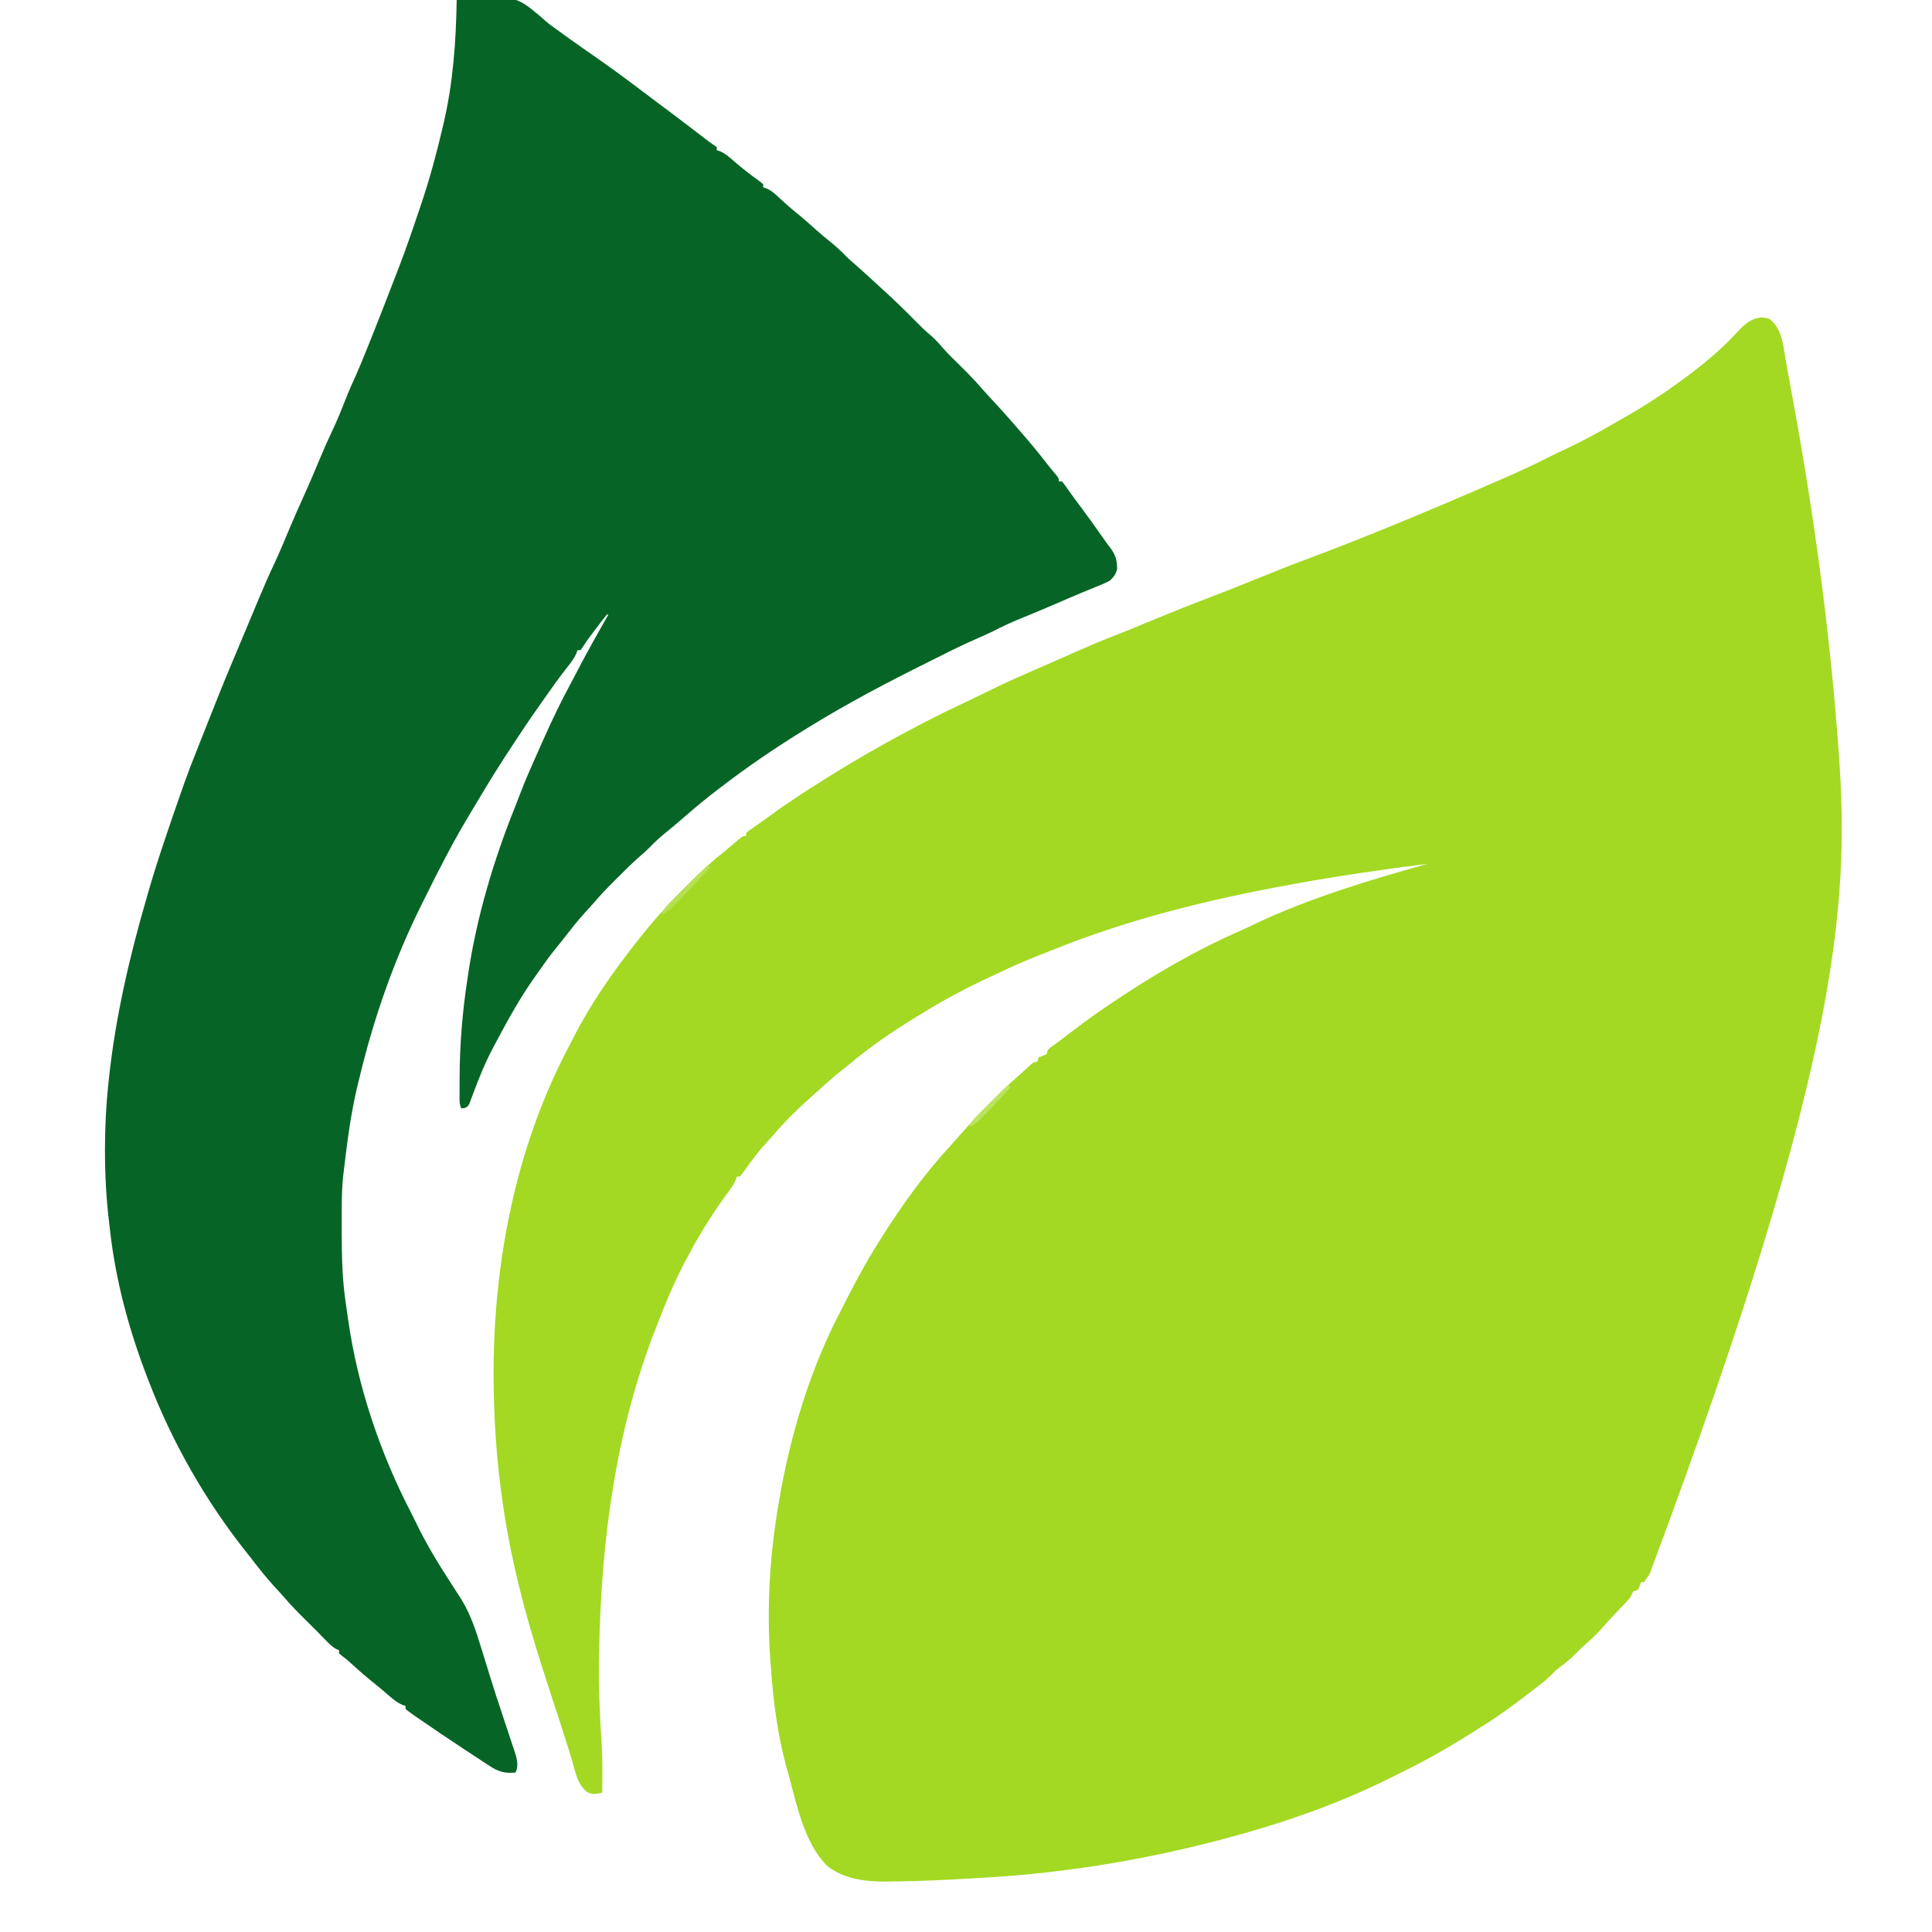 <?xml version="1.0" encoding="UTF-8"?>
<svg version="1.1" xmlns="http://www.w3.org/2000/svg" width="1248" height="1248">
<path d="M0 0 C8.551 6.364 9.052 18.653 10.812 28.438 C11.075 29.873 11.338 31.309 11.601 32.744 C12.144 35.72 12.684 38.698 13.219 41.675 C13.924 45.589 14.646 49.5 15.371 53.41 C28.491 125.062 38.391 197.372 44 270 C44.092 271.184 44.184 272.368 44.279 273.587 C51.663 370.219 50.02 470.332 -77.558 811.113 C-78.768 812.696 -79.895 814.342 -81 816 C-81.66 816 -82.32 816 -83 816 C-83.268 816.804 -83.536 817.609 -83.812 818.438 C-84.4 819.706 -84.4 819.706 -85 821 C-85.99 821.33 -86.98 821.66 -88 822 C-88.709 823.311 -89.372 824.648 -90 826 C-91.369 827.672 -91.369 827.672 -92.941 829.32 C-93.521 829.933 -94.1 830.546 -94.697 831.178 C-95.312 831.82 -95.928 832.463 -96.562 833.125 C-97.838 834.471 -99.113 835.817 -100.387 837.164 C-101.007 837.819 -101.628 838.474 -102.267 839.149 C-104.52 841.556 -106.699 844.023 -108.875 846.5 C-112.055 850.062 -115.389 853.216 -119.039 856.289 C-121.116 858.101 -123.019 860.021 -124.938 862 C-128.33 865.452 -131.931 868.393 -135.824 871.262 C-138.113 873.023 -138.113 873.023 -140.387 875.398 C-143.142 878.142 -146.059 880.559 -149.125 882.938 C-149.719 883.401 -150.313 883.864 -150.925 884.341 C-162.602 893.387 -174.38 902.306 -187 910 C-188.161 910.736 -189.322 911.475 -190.48 912.215 C-205.861 922.007 -221.634 931.12 -238.058 939.051 C-240.296 940.145 -242.516 941.273 -244.738 942.398 C-279.113 959.6 -315.892 972.212 -353 982 C-353.98 982.259 -354.96 982.518 -355.97 982.784 C-406.018 995.881 -457.336 1004.163 -509 1007 C-510.508 1007.089 -512.016 1007.179 -513.524 1007.269 C-530.783 1008.297 -548.057 1009.189 -565.349 1009.352 C-566.749 1009.367 -568.15 1009.388 -569.55 1009.417 C-583.024 1009.668 -598.255 1007.934 -609 999 C-623.391 984.241 -628.126 960.653 -633.356 941.365 C-633.919 939.298 -634.501 937.236 -635.086 935.176 C-640.517 915.082 -643.407 894.086 -644.837 873.345 C-644.985 871.215 -645.157 869.088 -645.336 866.961 C-647.854 832.995 -645.808 798.509 -640 765 C-639.816 763.919 -639.631 762.838 -639.441 761.725 C-632.322 720.602 -619.653 678.489 -600.246 641.402 C-598.756 638.529 -597.301 635.64 -595.844 632.75 C-588.553 618.374 -580.776 604.519 -572 591 C-571.568 590.326 -571.135 589.652 -570.69 588.958 C-558.613 570.161 -545.162 551.676 -530.035 535.215 C-528.215 533.234 -526.444 531.224 -524.688 529.188 C-516.836 520.21 -508.667 511.573 -500.25 503.125 C-499.553 502.424 -498.857 501.723 -498.139 501 C-494.152 497.025 -490.063 493.23 -485.799 489.554 C-482.768 486.936 -479.833 484.212 -476.883 481.504 C-475 480 -475 480 -473 480 C-472.67 479.01 -472.34 478.02 -472 477 C-470.333 476.333 -468.667 475.667 -467 475 C-466.67 474.01 -466.34 473.02 -466 472 C-464.44 470.616 -464.44 470.616 -462.449 469.207 C-461.725 468.684 -461.001 468.162 -460.255 467.624 C-459.139 466.82 -459.139 466.82 -458 466 C-456.648 464.968 -455.3 463.93 -453.957 462.887 C-445.467 456.327 -436.907 449.988 -428 444 C-427.405 443.597 -426.81 443.194 -426.196 442.778 C-399.319 424.576 -370.994 407.93 -341.209 394.978 C-338.042 393.576 -334.933 392.067 -331.812 390.562 C-296.437 373.842 -258.547 362.646 -221 352 C-249.801 355.639 -278.441 359.787 -307 365 C-308.163 365.211 -308.163 365.211 -309.35 365.426 C-361.094 374.829 -412.761 387.418 -461.654 407.06 C-464.155 408.062 -466.665 409.042 -469.176 410.02 C-478.626 413.719 -487.897 417.657 -497.038 422.064 C-499.165 423.079 -501.304 424.066 -503.445 425.051 C-518.771 432.134 -533.656 440.085 -548 449 C-549.148 449.697 -550.297 450.394 -551.445 451.09 C-566.672 460.388 -581.379 470.466 -595 482 C-596.684 483.338 -598.371 484.671 -600.062 486 C-604.357 489.426 -608.455 493.027 -612.512 496.73 C-614.128 498.204 -615.755 499.666 -617.395 501.113 C-626.548 509.202 -635.444 517.738 -643.344 527.07 C-644.542 528.467 -645.777 529.833 -647.031 531.18 C-652.318 536.858 -656.931 542.824 -661.37 549.174 C-662.535 550.816 -663.762 552.413 -665 554 C-665.66 554 -666.32 554 -667 554 C-667.254 554.719 -667.508 555.438 -667.769 556.178 C-669.092 559.212 -670.695 561.513 -672.691 564.148 C-690.493 588.16 -705.391 615.884 -716.149 643.795 C-717.057 646.146 -717.993 648.485 -718.93 650.824 C-745.44 717.821 -754.683 789.369 -756 861 C-756.017 861.79 -756.033 862.58 -756.05 863.394 C-756.398 881.841 -755.704 900.534 -754.438 918.938 C-753.702 929.942 -753.914 940.977 -754 952 C-759.609 953.125 -759.609 953.125 -763.125 952 C-768.628 948.172 -770.441 942.258 -772.125 936 C-774.405 927.851 -776.951 919.799 -779.562 911.75 C-779.991 910.426 -780.419 909.103 -780.847 907.779 C-782.984 901.181 -785.134 894.587 -787.291 887.996 C-795.837 861.876 -803.947 835.833 -810 809 C-810.219 808.037 -810.438 807.074 -810.664 806.082 C-818.878 769.574 -823.197 732.406 -824 695 C-824.033 693.594 -824.033 693.594 -824.066 692.159 C-825.584 616.542 -811.452 538.294 -776.029 470.968 C-774.902 468.813 -773.804 466.646 -772.707 464.477 C-761.653 442.813 -747.968 423.107 -733 404 C-732.345 403.161 -731.69 402.322 -731.016 401.457 C-721.695 389.652 -711.835 378.495 -701.163 367.903 C-699.427 366.178 -697.703 364.442 -695.979 362.705 C-689.292 356.011 -682.425 349.875 -675 344 C-673.785 342.984 -672.575 341.963 -671.371 340.934 C-670.403 340.11 -669.435 339.286 -668.438 338.438 C-667.446 337.591 -666.455 336.744 -665.434 335.871 C-663 334 -663 334 -661 334 C-661 333.34 -661 332.68 -661 332 C-658.928 330.373 -656.856 328.863 -654.688 327.375 C-653.503 326.55 -652.32 325.725 -651.137 324.898 C-650.49 324.449 -649.842 323.999 -649.176 323.536 C-646.67 321.767 -644.202 319.95 -641.73 318.133 C-636.148 314.063 -630.425 310.251 -624.625 306.5 C-623.111 305.517 -623.111 305.517 -621.566 304.515 C-588.738 283.268 -554.434 263.999 -519.015 247.423 C-515.71 245.863 -512.421 244.275 -509.133 242.68 C-507.957 242.109 -506.78 241.539 -505.569 240.952 C-503.323 239.862 -501.079 238.771 -498.836 237.677 C-491.033 233.902 -483.138 230.39 -475.185 226.948 C-472.126 225.62 -469.073 224.279 -466.019 222.938 C-433.353 208.588 -433.353 208.588 -419.238 203.074 C-414.86 201.358 -410.512 199.57 -406.168 197.77 C-405.46 197.476 -404.753 197.183 -404.023 196.881 C-402.554 196.272 -401.085 195.662 -399.615 195.053 C-387.684 190.11 -375.723 185.286 -363.651 180.697 C-349.705 175.388 -335.879 169.778 -322.035 164.21 C-320.042 163.408 -318.048 162.608 -316.055 161.809 C-314.875 161.335 -313.695 160.861 -312.48 160.373 C-308.938 158.976 -305.382 157.636 -301.812 156.312 C-261.815 141.406 -222.37 124.959 -183.222 107.964 C-181.149 107.065 -179.074 106.168 -177 105.271 C-165.812 100.436 -154.722 95.515 -143.875 89.953 C-140.306 88.132 -136.684 86.438 -133.05 84.752 C-122.749 79.965 -112.842 74.664 -103 69 C-102.033 68.446 -101.065 67.892 -100.069 67.321 C-83.201 57.691 -83.201 57.691 -67 47 C-66.323 46.522 -65.646 46.044 -64.948 45.552 C-55.701 39.014 -46.585 32.396 -38 25 C-37.21 24.321 -36.42 23.641 -35.605 22.941 C-31.772 19.566 -28.079 16.111 -24.543 12.426 C-23.936 11.799 -23.329 11.172 -22.704 10.526 C-21.515 9.29 -20.337 8.044 -19.173 6.784 C-14.008 1.42 -7.659 -2.723 0 0 Z " fill="#A3D922" transform="translate(1143,206)"/>
<path d="M0 0 C37.955 -2.965 37.955 -2.965 54.738 11.176 C55.482 11.844 56.225 12.513 56.991 13.202 C59.46 15.411 62.091 17.302 64.812 19.188 C65.612 19.778 66.411 20.368 67.234 20.977 C70.979 23.716 74.77 26.389 78.562 29.062 C79.307 29.588 80.051 30.113 80.818 30.654 C84.493 33.243 88.178 35.817 91.875 38.375 C104.903 47.481 117.561 57.135 130.26 66.692 C132.732 68.55 135.21 70.399 137.688 72.25 C144.453 77.319 151.166 82.456 157.88 87.593 C158.756 88.262 159.632 88.931 160.535 89.621 C161.323 90.224 162.111 90.826 162.922 91.447 C164.577 92.684 166.281 93.854 168 95 C168 95.66 168 96.32 168 97 C168.7 97.226 169.4 97.451 170.121 97.684 C173.618 99.283 176.22 101.532 179.062 104.062 C184.453 108.764 190.016 113.062 195.832 117.223 C196.547 117.809 197.263 118.396 198 119 C198 119.66 198 120.32 198 121 C198.719 121.236 199.439 121.472 200.18 121.715 C203.475 123.216 205.507 125.066 208.125 127.562 C211.846 131.039 215.594 134.365 219.562 137.562 C224.003 141.147 228.242 144.896 232.457 148.742 C235.138 151.122 237.895 153.377 240.688 155.625 C244.47 158.685 247.962 161.843 251.344 165.336 C253.689 167.693 256.203 169.832 258.719 172.004 C263.022 175.769 267.207 179.664 271.41 183.54 C272.955 184.959 274.508 186.369 276.062 187.777 C283.29 194.349 290.24 201.159 297.089 208.125 C299.998 211.071 302.856 213.882 306.066 216.504 C309.091 219.077 311.519 221.821 314.09 224.832 C317.535 228.742 321.286 232.348 325 236 C329.982 240.899 334.827 245.828 339.383 251.129 C341.851 253.985 344.427 256.739 347 259.5 C350.737 263.532 354.45 267.573 358.043 271.734 C359.661 273.608 361.291 275.47 362.926 277.328 C369.37 284.676 375.589 292.143 381.562 299.879 C383.273 302.069 385.002 304.176 386.812 306.277 C389 309 389 309 389 311 C389.66 311 390.32 311 391 311 C392.629 312.984 392.629 312.984 394.562 315.75 C397.402 319.756 400.278 323.716 403.25 327.625 C408.055 334.012 412.681 340.518 417.246 347.078 C418.821 349.341 420.419 351.546 422.098 353.734 C425.583 358.381 426.659 361.81 426.602 367.641 C425.739 371.022 424.514 372.552 422 375 C419.11 376.636 416.083 377.84 413 379.062 C411.109 379.842 409.218 380.622 407.328 381.402 C406.312 381.817 405.295 382.232 404.248 382.66 C398.386 385.079 392.573 387.612 386.75 390.125 C379.027 393.445 371.293 396.722 363.5 399.875 C357.927 402.136 352.552 404.653 347.207 407.41 C343.274 409.36 339.271 411.117 335.25 412.875 C327.337 416.348 319.608 420.107 311.911 424.031 C309.504 425.252 307.085 426.447 304.666 427.643 C278.228 440.753 252.12 454.488 227 470 C226.301 470.431 225.601 470.861 224.88 471.305 C205.976 482.985 187.591 495.417 170 509 C169.408 509.453 168.816 509.906 168.207 510.373 C160.722 516.105 153.498 522.078 146.41 528.293 C142.69 531.553 138.92 534.717 135.062 537.812 C131.171 540.962 127.59 544.252 124.145 547.883 C122.281 549.723 120.376 551.416 118.391 553.121 C113.347 557.501 108.649 562.205 103.938 566.938 C103.078 567.793 102.219 568.648 101.334 569.529 C96.883 573.987 92.577 578.508 88.473 583.286 C86.616 585.447 84.683 587.532 82.75 589.625 C77.622 595.303 72.965 601.313 68.283 607.357 C66.469 609.68 64.609 611.964 62.75 614.25 C59.561 618.225 56.597 622.313 53.711 626.512 C52.585 628.149 51.445 629.777 50.289 631.395 C40.644 644.902 32.791 659.374 25 674 C24.618 674.71 24.236 675.421 23.843 676.152 C18.544 686.061 14.379 696.29 10.5 706.837 C10.103 707.88 9.706 708.922 9.297 709.996 C8.95 710.936 8.603 711.877 8.245 712.845 C7 715 7 715 4.856 715.813 C4.244 715.875 3.631 715.936 3 716 C1.545 713.09 1.87 710.537 1.867 707.289 C1.865 706.276 1.865 706.276 1.863 705.243 C1.86 703.037 1.867 700.831 1.875 698.625 C1.877 697.871 1.879 697.118 1.882 696.341 C1.957 674.527 3.699 653.598 7 632 C7.148 631.001 7.296 630.002 7.449 628.973 C12.974 592.13 23.916 555.434 37.831 520.932 C39.078 517.804 40.275 514.66 41.469 511.512 C43.86 505.277 46.473 499.163 49.188 493.062 C49.663 491.99 50.139 490.917 50.629 489.812 C51.608 487.608 52.589 485.405 53.571 483.203 C54.49 481.143 55.406 479.082 56.319 477.02 C61.703 464.865 67.452 453.009 73.763 441.309 C74.992 439.016 76.197 436.712 77.395 434.402 C83.957 421.76 90.931 409.365 98 397 C97.67 397 97.34 397 97 397 C96.032 398.141 95.106 399.318 94.199 400.508 C93.351 401.618 93.351 401.618 92.486 402.75 C91.893 403.534 91.299 404.317 90.688 405.125 C90.105 405.886 89.523 406.646 88.924 407.43 C86.402 410.742 83.937 414.038 81.707 417.555 C81.144 418.362 80.58 419.169 80 420 C79.34 420 78.68 420 78 420 C77.76 420.706 77.52 421.413 77.273 422.141 C75.791 425.47 73.903 427.904 71.625 430.75 C65.898 438.013 60.595 445.55 55.304 453.133 C54.22 454.685 53.128 456.232 52.035 457.777 C46.87 465.082 41.922 472.531 37 480 C36.481 480.788 35.961 481.576 35.426 482.388 C28.368 493.119 21.522 503.935 15 515 C14.022 516.626 13.043 518.251 12.062 519.875 C11.592 520.663 11.121 521.45 10.637 522.262 C9.75 523.745 8.862 525.227 7.967 526.706 C0.417 539.185 -6.372 552.011 -13 565 C-13.561 566.096 -13.561 566.096 -14.132 567.214 C-16.103 571.079 -18.037 574.96 -19.944 578.856 C-20.689 580.368 -21.44 581.876 -22.196 583.382 C-40.253 619.365 -53.688 657.868 -63 697 C-63.229 697.922 -63.458 698.845 -63.693 699.795 C-68.347 718.586 -70.75 737.796 -73 757 C-73.116 757.968 -73.233 758.936 -73.353 759.934 C-74.471 770.92 -74.243 782.033 -74.25 793.062 C-74.251 794.181 -74.252 795.3 -74.253 796.452 C-74.243 812.158 -73.883 827.548 -71.453 843.095 C-70.982 846.119 -70.567 849.147 -70.156 852.18 C-63.997 895.807 -49.289 939.152 -28.934 978.179 C-27.977 980.046 -27.06 981.928 -26.152 983.82 C-19.518 997.585 -11.57 1010.571 -3.25 1023.375 C-1.83 1025.581 -0.414 1027.79 1 1030 C1.688 1031.066 2.377 1032.132 3.086 1033.23 C9.219 1043.253 12.578 1053.808 16 1065 C16.706 1067.283 17.413 1069.565 18.121 1071.848 C19.255 1075.507 20.388 1079.166 21.514 1082.827 C24.149 1091.361 26.907 1099.846 29.75 1108.312 C35.491 1125.444 35.491 1125.444 37.062 1130.312 C37.445 1131.484 37.828 1132.656 38.223 1133.863 C39.186 1137.75 39.837 1141.326 38 1145 C31.016 1145.635 26.899 1144.497 21.125 1140.625 C20.377 1140.146 19.63 1139.667 18.86 1139.174 C16.224 1137.472 13.612 1135.737 11 1134 C9.379 1132.935 7.758 1131.871 6.136 1130.807 C-4.727 1123.672 -15.519 1116.423 -26.188 1109 C-26.894 1108.514 -27.6 1108.028 -28.328 1107.528 C-29.924 1106.404 -31.469 1105.209 -33 1104 C-33 1103.34 -33 1102.68 -33 1102 C-34.063 1101.646 -34.063 1101.646 -35.148 1101.285 C-38.509 1099.771 -40.833 1097.842 -43.625 1095.438 C-44.687 1094.531 -45.75 1093.624 -46.812 1092.719 C-47.611 1092.034 -47.611 1092.034 -48.426 1091.336 C-50.792 1089.328 -53.21 1087.386 -55.625 1085.438 C-60.118 1081.776 -64.442 1077.963 -68.711 1074.043 C-71.031 1071.921 -71.031 1071.921 -73.789 1069.863 C-74.519 1069.248 -75.248 1068.634 -76 1068 C-76 1067.34 -76 1066.68 -76 1066 C-76.837 1065.654 -76.837 1065.654 -77.691 1065.301 C-80.613 1063.655 -82.601 1061.589 -84.938 1059.188 C-86.189 1057.909 -86.189 1057.909 -87.465 1056.605 C-88.301 1055.746 -89.138 1054.886 -90 1054 C-92.538 1051.45 -95.088 1048.914 -97.648 1046.387 C-102.334 1041.748 -106.928 1037.091 -111.207 1032.07 C-113.331 1029.617 -115.542 1027.253 -117.75 1024.875 C-123.098 1019.015 -127.967 1012.833 -132.803 1006.548 C-133.8 1005.259 -134.812 1003.981 -135.828 1002.707 C-162.168 969.654 -183.904 931.434 -199 892 C-199.273 891.294 -199.546 890.588 -199.828 889.861 C-211.53 859.501 -220.222 827.591 -223.88 795.221 C-224.125 793.066 -224.38 790.913 -224.637 788.76 C-226.397 773.738 -227.211 758.748 -227.188 743.625 C-227.187 742.891 -227.186 742.157 -227.186 741.401 C-227.155 727.527 -226.466 713.802 -225 700 C-224.871 698.771 -224.742 697.543 -224.609 696.277 C-220.301 656.386 -211.219 617.474 -200 579 C-199.626 577.702 -199.253 576.404 -198.879 575.106 C-195.941 564.949 -192.74 554.898 -189.375 544.875 C-189.119 544.11 -188.863 543.345 -188.6 542.557 C-184.866 531.402 -181.047 520.278 -177.125 509.188 C-176.698 507.975 -176.27 506.762 -175.83 505.513 C-173.229 498.218 -170.447 491.011 -167.544 483.833 C-165.976 479.953 -164.446 476.058 -162.922 472.16 C-156.898 456.771 -150.779 441.435 -144.353 426.208 C-142.821 422.575 -141.296 418.938 -139.773 415.301 C-137.267 409.315 -134.757 403.332 -132.244 397.349 C-130.703 393.68 -129.169 390.007 -127.641 386.332 C-124.53 378.866 -121.332 371.483 -117.85 364.18 C-114.394 356.852 -111.323 349.358 -108.188 341.888 C-105.044 334.414 -101.783 327.007 -98.419 319.629 C-94.77 311.585 -91.368 303.44 -87.952 295.294 C-85.517 289.511 -83.017 283.787 -80.312 278.125 C-77.216 271.635 -74.534 265.014 -71.927 258.313 C-69.877 253.071 -67.632 247.954 -65.281 242.84 C-63.082 237.966 -61.073 233.017 -59.062 228.062 C-58.601 226.927 -58.139 225.792 -57.664 224.623 C-51.527 209.457 -45.635 194.195 -39.747 178.932 C-39.05 177.128 -38.347 175.327 -37.645 173.525 C-32.706 160.822 -28.361 147.911 -24 135 C-23.629 133.905 -23.258 132.81 -22.876 131.681 C-17.374 115.324 -12.897 98.81 -9 82 C-8.756 80.954 -8.512 79.908 -8.261 78.831 C-2.243 52.642 -0.449 26.771 0 0 Z M100 392 C101 394 101 394 101 394 Z " fill="#066526" transform="translate(295,0)"/>
<path d="M0 0 C0.66 0.33 1.32 0.66 2 1 C-4.454 8.234 -11.112 15.241 -17.938 22.125 C-19.038 23.244 -19.038 23.244 -20.16 24.386 C-20.859 25.087 -21.557 25.787 -22.277 26.508 C-22.899 27.133 -23.52 27.759 -24.16 28.403 C-26.016 30.014 -27.761 31.01 -30 32 C-28.72 29.19 -27.393 27.146 -25.203 24.976 C-24.642 24.415 -24.082 23.855 -23.504 23.278 C-22.902 22.686 -22.3 22.094 -21.68 21.484 C-21.061 20.869 -20.442 20.253 -19.805 19.618 C-17.833 17.657 -15.854 15.704 -13.875 13.75 C-12.535 12.42 -11.195 11.089 -9.855 9.758 C-6.576 6.5 -3.289 3.248 0 0 Z " fill="#B6E153" transform="translate(457,559)"/>
<path d="M0 0 C0.66 0.33 1.32 0.66 2 1 C-3.248 7.025 -8.693 12.822 -14.312 18.5 C-14.911 19.111 -15.509 19.722 -16.125 20.352 C-16.986 21.214 -16.986 21.214 -17.863 22.094 C-18.372 22.606 -18.88 23.119 -19.404 23.646 C-21.157 25.133 -22.913 26.053 -25 27 C-23.416 23.091 -20.734 20.476 -17.773 17.578 C-17.266 17.073 -16.758 16.568 -16.235 16.048 C-14.62 14.444 -12.997 12.847 -11.375 11.25 C-10.276 10.161 -9.177 9.071 -8.078 7.98 C-5.391 5.315 -2.697 2.656 0 0 Z " fill="#BBE35F" transform="translate(651,701)"/>
</svg>
